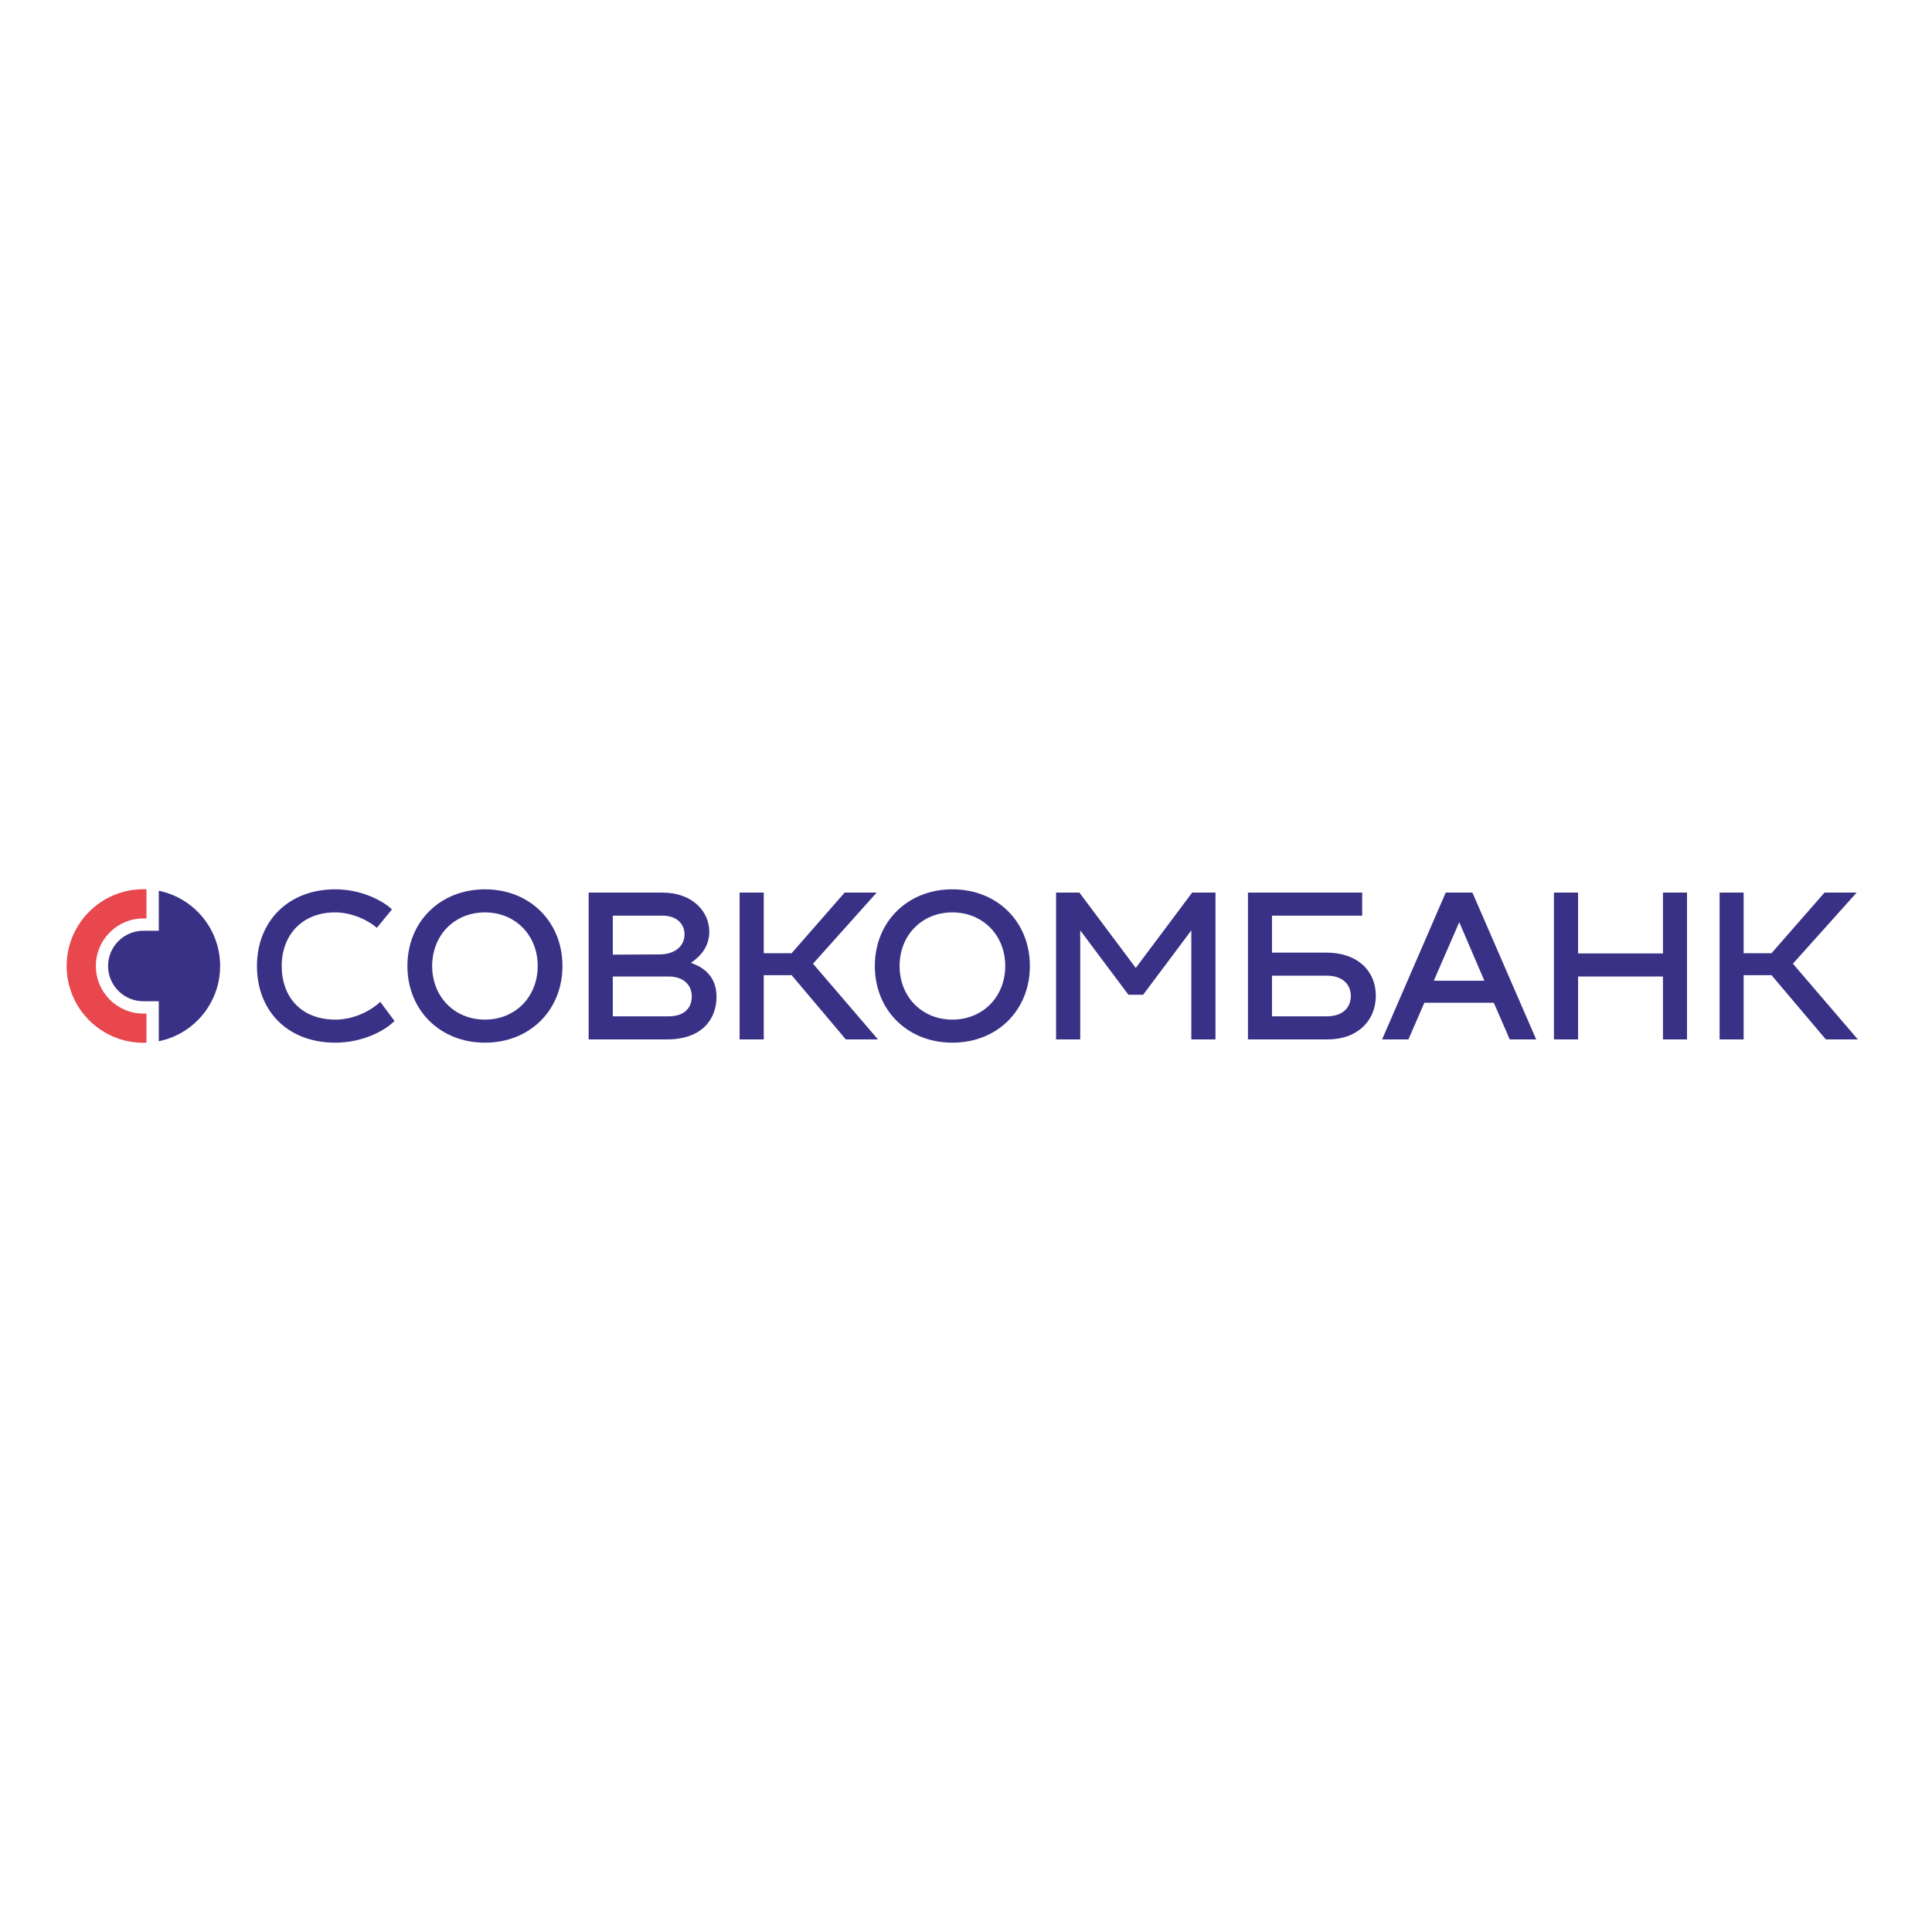 <?xml version="1.0" encoding="UTF-8"?>
<!DOCTYPE svg PUBLIC "-//W3C//DTD SVG 1.1//EN" "http://www.w3.org/Graphics/SVG/1.1/DTD/svg11.dtd">
<!-- Creator: CorelDRAW 2020 (64-Bit) -->
<svg xmlns="http://www.w3.org/2000/svg" xml:space="preserve" width="160px" height="160px" version="1.1" style="shape-rendering:geometricPrecision; text-rendering:geometricPrecision; image-rendering:optimizeQuality; fill-rule:evenodd; clip-rule:evenodd"
viewBox="0 0 160 160"
 xmlns:xlink="http://www.w3.org/1999/xlink"
 xmlns:xodm="http://www.corel.com/coreldraw/odm/2003">
 <defs>
  <style type="text/css">
   <![CDATA[
    .fil0 {fill:none}
    .fil1 {fill:#E8474E;fill-rule:nonzero}
    .fil2 {fill:#393185;fill-rule:nonzero}
   ]]>
  </style>
 </defs>
 <g id="Слой_x0020_1">
  <rect class="fil0" width="160" height="160"/>
  <path class="fil1" d="M5.52 80c0,3.51 2.85,6.36 6.36,6.36 0.08,0 0.17,-0.01 0.25,-0.01l0 -2.41 -0.25 0c-2.18,0 -3.94,-1.76 -3.94,-3.94 0,-2.18 1.76,-3.94 3.94,-3.94l0.25 0 0 -2.41c-0.08,0 -0.17,-0.01 -0.25,-0.01 -3.51,0 -6.36,2.85 -6.36,6.36z"/>
  <path class="fil2" d="M13.15 73.77l0 3.31 -1.27 0c-1.62,0 -2.93,1.31 -2.93,2.92 0,1.61 1.31,2.92 2.93,2.92l1.27 0 0 3.31c2.9,-0.59 5.08,-3.15 5.08,-6.23 0,-3.07 -2.18,-5.64 -5.08,-6.23z"/>
  <path class="fil2" d="M27.77 73.65c2.17,0 3.94,0.95 4.69,1.66l-1.25 1.53c-0.61,-0.54 -1.95,-1.28 -3.46,-1.28 -2.72,0 -4.42,1.87 -4.42,4.44 0,2.57 1.61,4.44 4.46,4.44 1.65,0 3.07,-0.86 3.7,-1.47l1.18 1.58c-0.75,0.78 -2.61,1.8 -4.9,1.8 -4.01,0 -6.49,-2.69 -6.49,-6.35 0,-3.66 2.55,-6.35 6.49,-6.35z"/>
  <path class="fil2" d="M40.16 84.44c2.52,0 4.37,-1.89 4.37,-4.44 0,-2.55 -1.85,-4.44 -4.37,-4.44 -2.52,0 -4.37,1.89 -4.37,4.44 0,2.55 1.85,4.44 4.37,4.44zm0 -10.79c3.72,0 6.42,2.69 6.42,6.35 0,3.66 -2.7,6.35 -6.42,6.35 -3.71,0 -6.42,-2.69 -6.42,-6.35 0,-3.66 2.71,-6.35 6.42,-6.35z"/>
  <path class="fil2" d="M55.35 84.17c1.41,0 1.94,-0.78 1.94,-1.64 0,-0.92 -0.64,-1.66 -1.91,-1.66l-4.63 0 0 3.3 4.6 0zm-4.6 -8.34l0 3.23 3.85 -0.02c1.38,0 2.09,-0.76 2.09,-1.66 0,-0.83 -0.61,-1.55 -1.83,-1.55l-4.11 0zm8.59 6.72c0,1.79 -1.14,3.53 -4.11,3.53l-6.48 0 0 -12.16 6.1 0c2.46,0 3.89,1.53 3.89,3.25 0,0.97 -0.46,1.86 -1.53,2.57 1.09,0.36 2.13,1.15 2.13,2.81z"/>
  <polygon class="fil2" points="67.33,79.81 72.71,86.08 70.05,86.08 65.56,80.76 63.25,80.76 63.25,86.08 61.25,86.08 61.25,73.92 63.25,73.92 63.25,78.94 65.56,78.94 69.95,73.92 72.6,73.92 "/>
  <path class="fil2" d="M78.87 84.44c2.52,0 4.38,-1.89 4.38,-4.44 0,-2.55 -1.86,-4.44 -4.38,-4.44 -2.52,0 -4.37,1.89 -4.37,4.44 0,2.55 1.85,4.44 4.37,4.44zm0 -10.79c3.72,0 6.42,2.69 6.42,6.35 0,3.66 -2.7,6.35 -6.42,6.35 -3.71,0 -6.42,-2.69 -6.42,-6.35 0,-3.66 2.71,-6.35 6.42,-6.35z"/>
  <polygon class="fil2" points="98.73,73.92 100.66,73.92 100.66,86.08 98.66,86.08 98.66,77.05 94.67,82.38 93.45,82.38 89.46,77.05 89.46,86.08 87.46,86.08 87.46,73.92 89.39,73.92 94.06,80.16 "/>
  <path class="fil2" d="M109.86 84.17c1.39,0 2.01,-0.77 2.01,-1.69 0,-0.9 -0.62,-1.68 -2.01,-1.68l-4.52 0 0 3.37 4.52 0zm-0.05 -5.28c2.67,0 4.13,1.56 4.13,3.57 0,2.02 -1.46,3.62 -4,3.62l-6.59 0 0 -12.16 9.46 0 0 1.91 -7.47 0 0 3.06 4.47 0z"/>
  <path class="fil2" d="M118.74 81.22l4.19 0 -2.08 -4.85 -2.11 4.85zm6.29 4.86l-1.32 -3.04 -5.75 0 -1.32 3.04 -2.18 0 5.27 -12.16 2.21 0 5.28 12.16 -2.19 0z"/>
  <polygon class="fil2" points="137.72,73.92 139.71,73.92 139.71,86.08 137.72,86.08 137.72,80.87 130.69,80.87 130.69,86.08 128.69,86.08 128.69,73.92 130.69,73.92 130.69,78.96 137.72,78.96 "/>
  <polygon class="fil2" points="148.48,79.81 153.86,86.08 151.21,86.08 146.71,80.76 144.4,80.76 144.4,86.08 142.41,86.08 142.41,73.92 144.4,73.92 144.4,78.94 146.71,78.94 151.1,73.92 153.76,73.92 "/>
 </g>
</svg>
